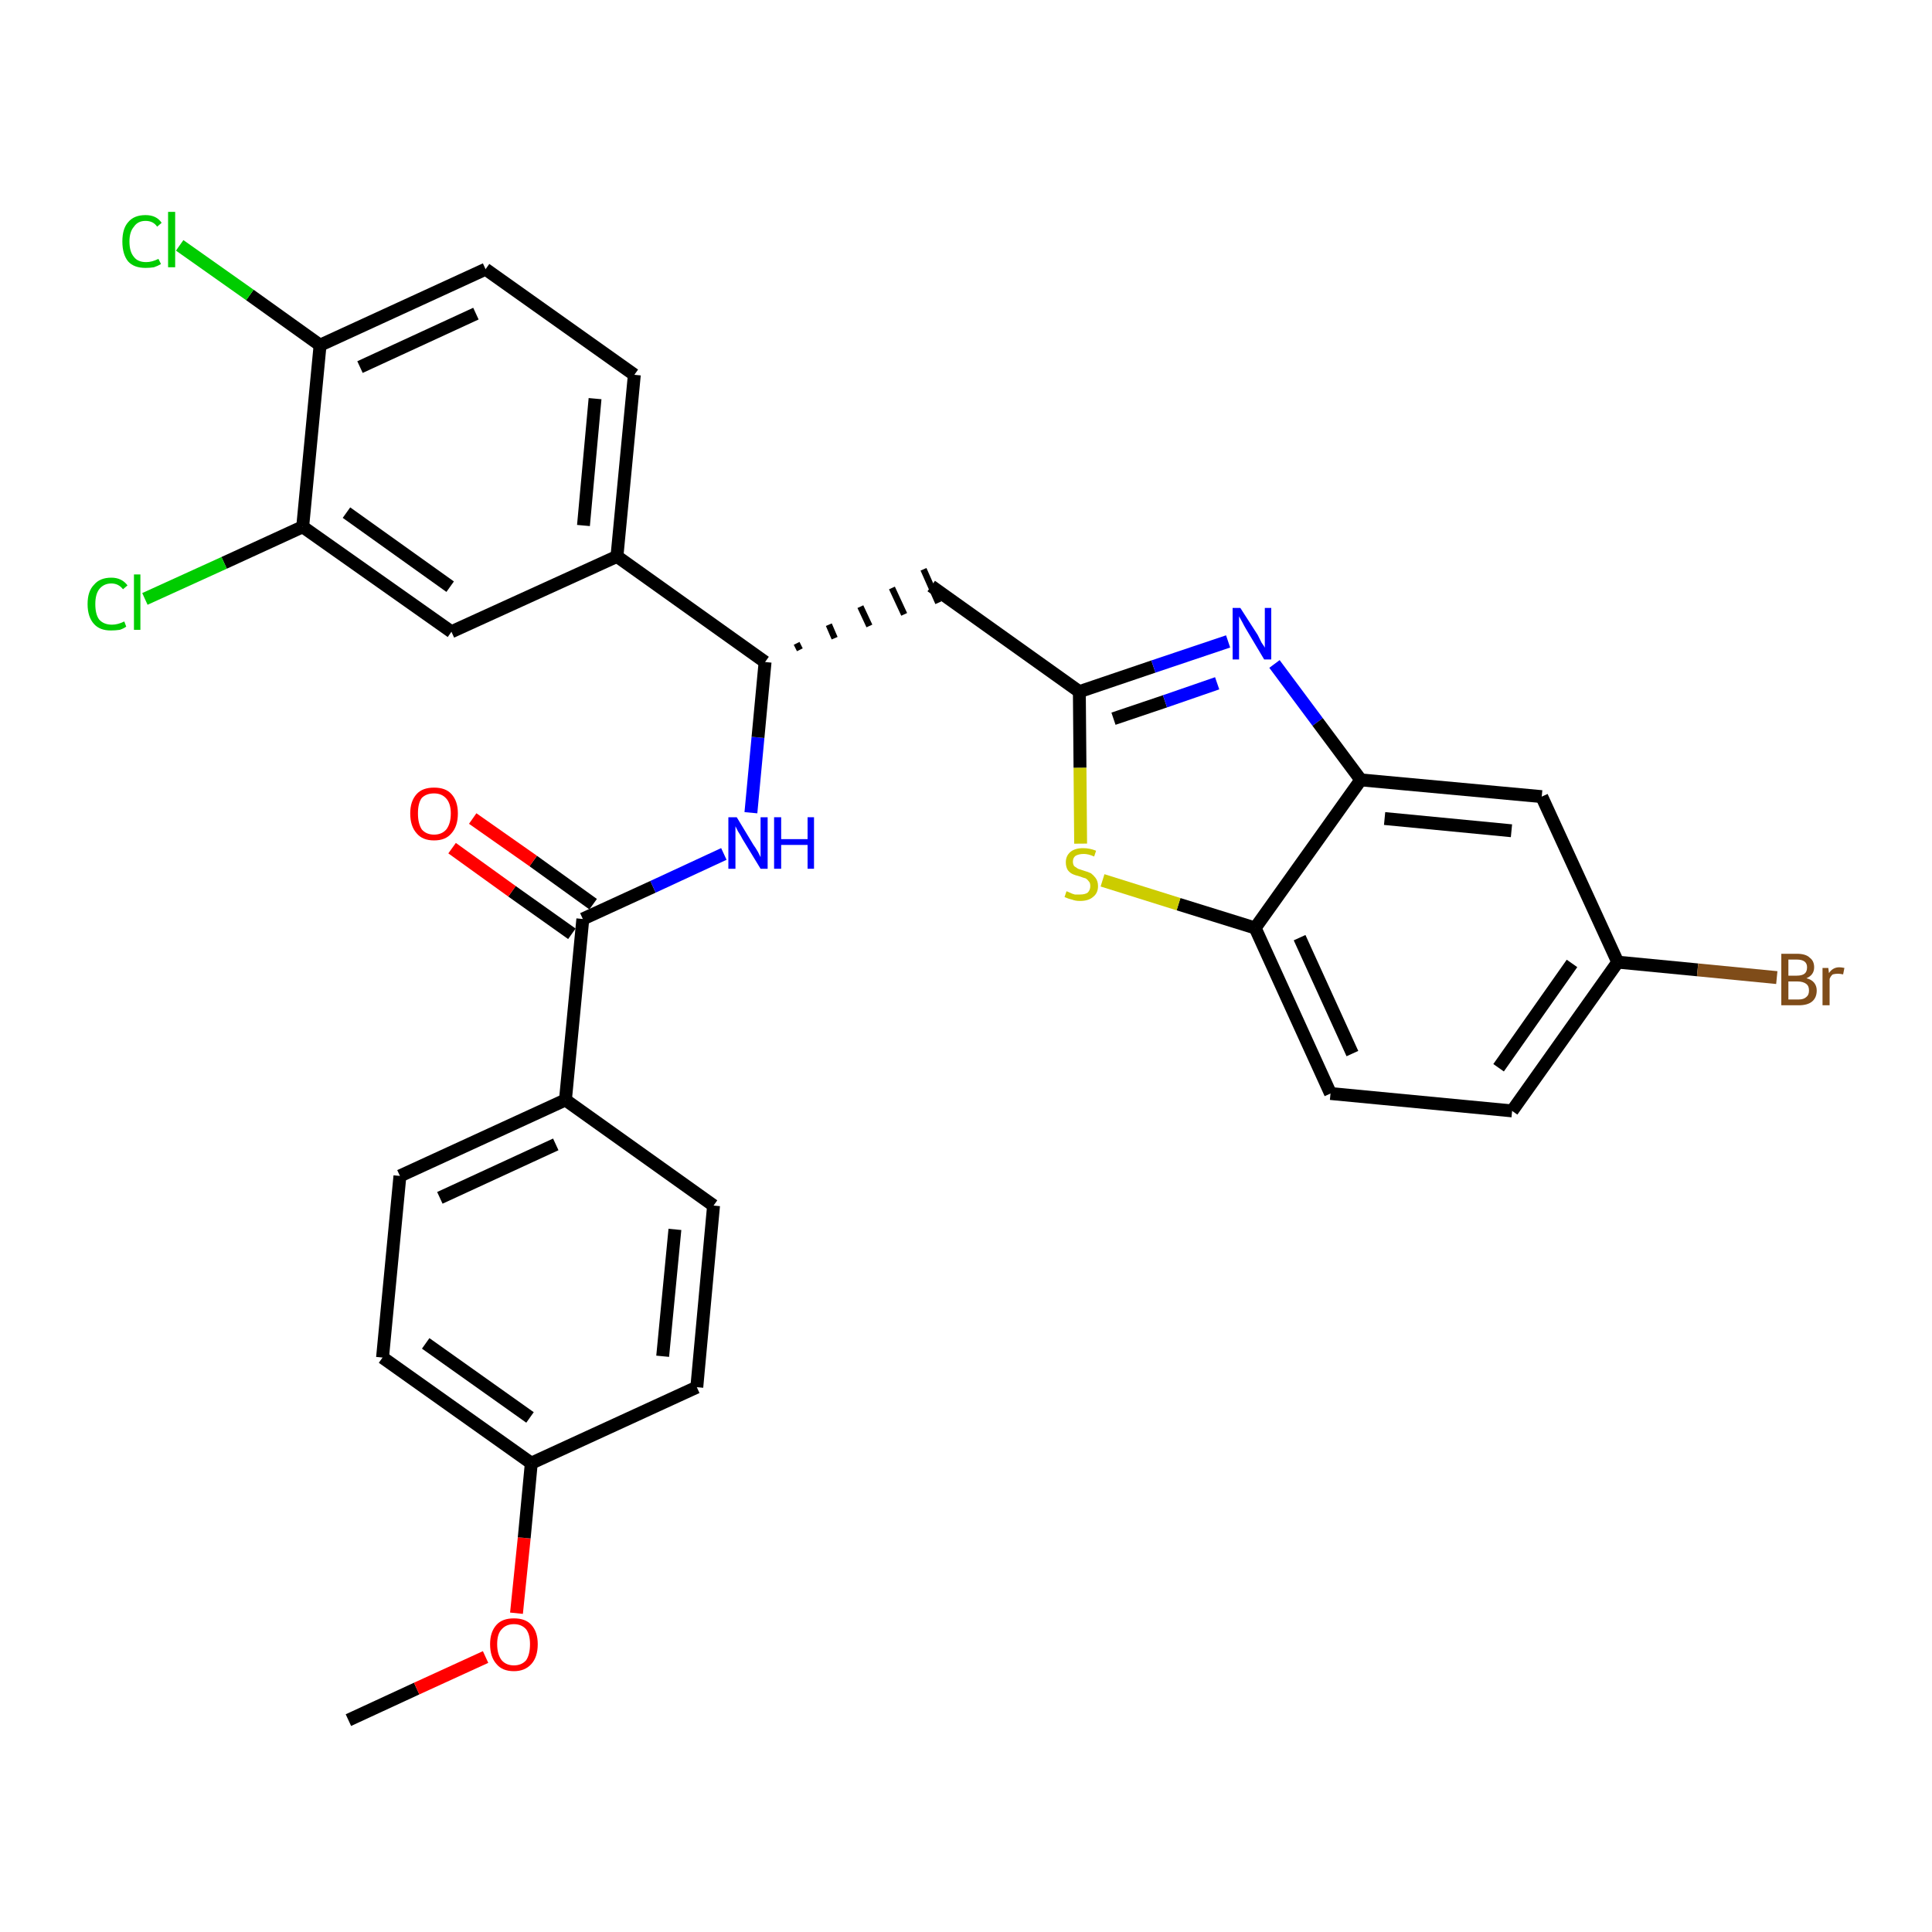 <?xml version='1.0' encoding='iso-8859-1'?>
<svg version='1.1' baseProfile='full'
              xmlns='http://www.w3.org/2000/svg'
                      xmlns:rdkit='http://www.rdkit.org/xml'
                      xmlns:xlink='http://www.w3.org/1999/xlink'
                  xml:space='preserve'
width='300px' height='300px' viewBox='0 0 300 300'>
<!-- END OF HEADER -->
<path class='bond-0 atom-0 atom-1' d='M 54.1,267.1 L 64.7,262.2' style='fill:none;fill-rule:evenodd;stroke:#000000;stroke-width:2.0px;stroke-linecap:butt;stroke-linejoin:miter;stroke-opacity:1' />
<path class='bond-0 atom-0 atom-1' d='M 64.7,262.2 L 75.4,257.3' style='fill:none;fill-rule:evenodd;stroke:#FF0000;stroke-width:2.0px;stroke-linecap:butt;stroke-linejoin:miter;stroke-opacity:1' />
<path class='bond-1 atom-1 atom-2' d='M 80.2,250.5 L 81.4,238.8' style='fill:none;fill-rule:evenodd;stroke:#FF0000;stroke-width:2.0px;stroke-linecap:butt;stroke-linejoin:miter;stroke-opacity:1' />
<path class='bond-1 atom-1 atom-2' d='M 81.4,238.8 L 82.5,227.2' style='fill:none;fill-rule:evenodd;stroke:#000000;stroke-width:2.0px;stroke-linecap:butt;stroke-linejoin:miter;stroke-opacity:1' />
<path class='bond-2 atom-2 atom-3' d='M 82.5,227.2 L 59.4,210.8' style='fill:none;fill-rule:evenodd;stroke:#000000;stroke-width:2.0px;stroke-linecap:butt;stroke-linejoin:miter;stroke-opacity:1' />
<path class='bond-2 atom-2 atom-3' d='M 82.3,220.1 L 66.1,208.6' style='fill:none;fill-rule:evenodd;stroke:#000000;stroke-width:2.0px;stroke-linecap:butt;stroke-linejoin:miter;stroke-opacity:1' />
<path class='bond-30 atom-30 atom-2' d='M 108.2,215.4 L 82.5,227.2' style='fill:none;fill-rule:evenodd;stroke:#000000;stroke-width:2.0px;stroke-linecap:butt;stroke-linejoin:miter;stroke-opacity:1' />
<path class='bond-3 atom-3 atom-4' d='M 59.4,210.8 L 62.1,182.6' style='fill:none;fill-rule:evenodd;stroke:#000000;stroke-width:2.0px;stroke-linecap:butt;stroke-linejoin:miter;stroke-opacity:1' />
<path class='bond-4 atom-4 atom-5' d='M 62.1,182.6 L 87.8,170.8' style='fill:none;fill-rule:evenodd;stroke:#000000;stroke-width:2.0px;stroke-linecap:butt;stroke-linejoin:miter;stroke-opacity:1' />
<path class='bond-4 atom-4 atom-5' d='M 68.3,186.0 L 86.3,177.7' style='fill:none;fill-rule:evenodd;stroke:#000000;stroke-width:2.0px;stroke-linecap:butt;stroke-linejoin:miter;stroke-opacity:1' />
<path class='bond-5 atom-5 atom-6' d='M 87.8,170.8 L 90.5,142.7' style='fill:none;fill-rule:evenodd;stroke:#000000;stroke-width:2.0px;stroke-linecap:butt;stroke-linejoin:miter;stroke-opacity:1' />
<path class='bond-28 atom-5 atom-29' d='M 87.8,170.8 L 110.8,187.2' style='fill:none;fill-rule:evenodd;stroke:#000000;stroke-width:2.0px;stroke-linecap:butt;stroke-linejoin:miter;stroke-opacity:1' />
<path class='bond-6 atom-6 atom-7' d='M 92.1,140.4 L 82.8,133.7' style='fill:none;fill-rule:evenodd;stroke:#000000;stroke-width:2.0px;stroke-linecap:butt;stroke-linejoin:miter;stroke-opacity:1' />
<path class='bond-6 atom-6 atom-7' d='M 82.8,133.7 L 73.4,127.1' style='fill:none;fill-rule:evenodd;stroke:#FF0000;stroke-width:2.0px;stroke-linecap:butt;stroke-linejoin:miter;stroke-opacity:1' />
<path class='bond-6 atom-6 atom-7' d='M 88.8,145.0 L 79.5,138.4' style='fill:none;fill-rule:evenodd;stroke:#000000;stroke-width:2.0px;stroke-linecap:butt;stroke-linejoin:miter;stroke-opacity:1' />
<path class='bond-6 atom-6 atom-7' d='M 79.5,138.4 L 70.2,131.7' style='fill:none;fill-rule:evenodd;stroke:#FF0000;stroke-width:2.0px;stroke-linecap:butt;stroke-linejoin:miter;stroke-opacity:1' />
<path class='bond-7 atom-6 atom-8' d='M 90.5,142.7 L 101.4,137.7' style='fill:none;fill-rule:evenodd;stroke:#000000;stroke-width:2.0px;stroke-linecap:butt;stroke-linejoin:miter;stroke-opacity:1' />
<path class='bond-7 atom-6 atom-8' d='M 101.4,137.7 L 112.4,132.6' style='fill:none;fill-rule:evenodd;stroke:#0000FF;stroke-width:2.0px;stroke-linecap:butt;stroke-linejoin:miter;stroke-opacity:1' />
<path class='bond-8 atom-8 atom-9' d='M 116.6,126.2 L 117.7,114.5' style='fill:none;fill-rule:evenodd;stroke:#0000FF;stroke-width:2.0px;stroke-linecap:butt;stroke-linejoin:miter;stroke-opacity:1' />
<path class='bond-8 atom-8 atom-9' d='M 117.7,114.5 L 118.8,102.8' style='fill:none;fill-rule:evenodd;stroke:#000000;stroke-width:2.0px;stroke-linecap:butt;stroke-linejoin:miter;stroke-opacity:1' />
<path class='bond-9 atom-9 atom-10' d='M 124.2,100.9 L 123.7,99.9' style='fill:none;fill-rule:evenodd;stroke:#000000;stroke-width:1.0px;stroke-linecap:butt;stroke-linejoin:miter;stroke-opacity:1' />
<path class='bond-9 atom-9 atom-10' d='M 129.6,99.1 L 128.7,97.0' style='fill:none;fill-rule:evenodd;stroke:#000000;stroke-width:1.0px;stroke-linecap:butt;stroke-linejoin:miter;stroke-opacity:1' />
<path class='bond-9 atom-9 atom-10' d='M 135.0,97.2 L 133.6,94.2' style='fill:none;fill-rule:evenodd;stroke:#000000;stroke-width:1.0px;stroke-linecap:butt;stroke-linejoin:miter;stroke-opacity:1' />
<path class='bond-9 atom-9 atom-10' d='M 140.4,95.4 L 138.5,91.3' style='fill:none;fill-rule:evenodd;stroke:#000000;stroke-width:1.0px;stroke-linecap:butt;stroke-linejoin:miter;stroke-opacity:1' />
<path class='bond-9 atom-9 atom-10' d='M 145.7,93.6 L 143.4,88.4' style='fill:none;fill-rule:evenodd;stroke:#000000;stroke-width:1.0px;stroke-linecap:butt;stroke-linejoin:miter;stroke-opacity:1' />
<path class='bond-20 atom-9 atom-21' d='M 118.8,102.8 L 95.8,86.4' style='fill:none;fill-rule:evenodd;stroke:#000000;stroke-width:2.0px;stroke-linecap:butt;stroke-linejoin:miter;stroke-opacity:1' />
<path class='bond-10 atom-10 atom-11' d='M 144.6,91.0 L 167.6,107.4' style='fill:none;fill-rule:evenodd;stroke:#000000;stroke-width:2.0px;stroke-linecap:butt;stroke-linejoin:miter;stroke-opacity:1' />
<path class='bond-11 atom-11 atom-12' d='M 167.6,107.4 L 179.1,103.5' style='fill:none;fill-rule:evenodd;stroke:#000000;stroke-width:2.0px;stroke-linecap:butt;stroke-linejoin:miter;stroke-opacity:1' />
<path class='bond-11 atom-11 atom-12' d='M 179.1,103.5 L 190.7,99.6' style='fill:none;fill-rule:evenodd;stroke:#0000FF;stroke-width:2.0px;stroke-linecap:butt;stroke-linejoin:miter;stroke-opacity:1' />
<path class='bond-11 atom-11 atom-12' d='M 172.9,111.6 L 180.9,108.9' style='fill:none;fill-rule:evenodd;stroke:#000000;stroke-width:2.0px;stroke-linecap:butt;stroke-linejoin:miter;stroke-opacity:1' />
<path class='bond-11 atom-11 atom-12' d='M 180.9,108.9 L 189.0,106.1' style='fill:none;fill-rule:evenodd;stroke:#0000FF;stroke-width:2.0px;stroke-linecap:butt;stroke-linejoin:miter;stroke-opacity:1' />
<path class='bond-31 atom-20 atom-11' d='M 167.8,131.0 L 167.7,119.2' style='fill:none;fill-rule:evenodd;stroke:#CCCC00;stroke-width:2.0px;stroke-linecap:butt;stroke-linejoin:miter;stroke-opacity:1' />
<path class='bond-31 atom-20 atom-11' d='M 167.7,119.2 L 167.6,107.4' style='fill:none;fill-rule:evenodd;stroke:#000000;stroke-width:2.0px;stroke-linecap:butt;stroke-linejoin:miter;stroke-opacity:1' />
<path class='bond-12 atom-12 atom-13' d='M 197.9,103.1 L 204.6,112.1' style='fill:none;fill-rule:evenodd;stroke:#0000FF;stroke-width:2.0px;stroke-linecap:butt;stroke-linejoin:miter;stroke-opacity:1' />
<path class='bond-12 atom-12 atom-13' d='M 204.6,112.1 L 211.3,121.1' style='fill:none;fill-rule:evenodd;stroke:#000000;stroke-width:2.0px;stroke-linecap:butt;stroke-linejoin:miter;stroke-opacity:1' />
<path class='bond-13 atom-13 atom-14' d='M 211.3,121.1 L 239.4,123.7' style='fill:none;fill-rule:evenodd;stroke:#000000;stroke-width:2.0px;stroke-linecap:butt;stroke-linejoin:miter;stroke-opacity:1' />
<path class='bond-13 atom-13 atom-14' d='M 215.0,127.1 L 234.7,129.0' style='fill:none;fill-rule:evenodd;stroke:#000000;stroke-width:2.0px;stroke-linecap:butt;stroke-linejoin:miter;stroke-opacity:1' />
<path class='bond-33 atom-19 atom-13' d='M 194.9,144.1 L 211.3,121.1' style='fill:none;fill-rule:evenodd;stroke:#000000;stroke-width:2.0px;stroke-linecap:butt;stroke-linejoin:miter;stroke-opacity:1' />
<path class='bond-14 atom-14 atom-15' d='M 239.4,123.7 L 251.2,149.4' style='fill:none;fill-rule:evenodd;stroke:#000000;stroke-width:2.0px;stroke-linecap:butt;stroke-linejoin:miter;stroke-opacity:1' />
<path class='bond-15 atom-15 atom-16' d='M 251.2,149.4 L 263.6,150.6' style='fill:none;fill-rule:evenodd;stroke:#000000;stroke-width:2.0px;stroke-linecap:butt;stroke-linejoin:miter;stroke-opacity:1' />
<path class='bond-15 atom-15 atom-16' d='M 263.6,150.6 L 275.9,151.8' style='fill:none;fill-rule:evenodd;stroke:#7F4C19;stroke-width:2.0px;stroke-linecap:butt;stroke-linejoin:miter;stroke-opacity:1' />
<path class='bond-16 atom-15 atom-17' d='M 251.2,149.4 L 234.8,172.5' style='fill:none;fill-rule:evenodd;stroke:#000000;stroke-width:2.0px;stroke-linecap:butt;stroke-linejoin:miter;stroke-opacity:1' />
<path class='bond-16 atom-15 atom-17' d='M 244.1,149.6 L 232.7,165.8' style='fill:none;fill-rule:evenodd;stroke:#000000;stroke-width:2.0px;stroke-linecap:butt;stroke-linejoin:miter;stroke-opacity:1' />
<path class='bond-17 atom-17 atom-18' d='M 234.8,172.5 L 206.6,169.8' style='fill:none;fill-rule:evenodd;stroke:#000000;stroke-width:2.0px;stroke-linecap:butt;stroke-linejoin:miter;stroke-opacity:1' />
<path class='bond-18 atom-18 atom-19' d='M 206.6,169.8 L 194.9,144.1' style='fill:none;fill-rule:evenodd;stroke:#000000;stroke-width:2.0px;stroke-linecap:butt;stroke-linejoin:miter;stroke-opacity:1' />
<path class='bond-18 atom-18 atom-19' d='M 210.0,163.6 L 201.8,145.6' style='fill:none;fill-rule:evenodd;stroke:#000000;stroke-width:2.0px;stroke-linecap:butt;stroke-linejoin:miter;stroke-opacity:1' />
<path class='bond-19 atom-19 atom-20' d='M 194.9,144.1 L 183.0,140.4' style='fill:none;fill-rule:evenodd;stroke:#000000;stroke-width:2.0px;stroke-linecap:butt;stroke-linejoin:miter;stroke-opacity:1' />
<path class='bond-19 atom-19 atom-20' d='M 183.0,140.4 L 171.2,136.7' style='fill:none;fill-rule:evenodd;stroke:#CCCC00;stroke-width:2.0px;stroke-linecap:butt;stroke-linejoin:miter;stroke-opacity:1' />
<path class='bond-21 atom-21 atom-22' d='M 95.8,86.4 L 98.5,58.2' style='fill:none;fill-rule:evenodd;stroke:#000000;stroke-width:2.0px;stroke-linecap:butt;stroke-linejoin:miter;stroke-opacity:1' />
<path class='bond-21 atom-21 atom-22' d='M 90.6,81.6 L 92.4,61.9' style='fill:none;fill-rule:evenodd;stroke:#000000;stroke-width:2.0px;stroke-linecap:butt;stroke-linejoin:miter;stroke-opacity:1' />
<path class='bond-32 atom-28 atom-21' d='M 70.1,98.1 L 95.8,86.4' style='fill:none;fill-rule:evenodd;stroke:#000000;stroke-width:2.0px;stroke-linecap:butt;stroke-linejoin:miter;stroke-opacity:1' />
<path class='bond-22 atom-22 atom-23' d='M 98.5,58.2 L 75.4,41.8' style='fill:none;fill-rule:evenodd;stroke:#000000;stroke-width:2.0px;stroke-linecap:butt;stroke-linejoin:miter;stroke-opacity:1' />
<path class='bond-23 atom-23 atom-24' d='M 75.4,41.8 L 49.7,53.6' style='fill:none;fill-rule:evenodd;stroke:#000000;stroke-width:2.0px;stroke-linecap:butt;stroke-linejoin:miter;stroke-opacity:1' />
<path class='bond-23 atom-23 atom-24' d='M 73.9,48.7 L 55.9,57.0' style='fill:none;fill-rule:evenodd;stroke:#000000;stroke-width:2.0px;stroke-linecap:butt;stroke-linejoin:miter;stroke-opacity:1' />
<path class='bond-24 atom-24 atom-25' d='M 49.7,53.6 L 38.8,45.8' style='fill:none;fill-rule:evenodd;stroke:#000000;stroke-width:2.0px;stroke-linecap:butt;stroke-linejoin:miter;stroke-opacity:1' />
<path class='bond-24 atom-24 atom-25' d='M 38.8,45.8 L 27.9,38.1' style='fill:none;fill-rule:evenodd;stroke:#00CC00;stroke-width:2.0px;stroke-linecap:butt;stroke-linejoin:miter;stroke-opacity:1' />
<path class='bond-25 atom-24 atom-26' d='M 49.7,53.6 L 47.0,81.8' style='fill:none;fill-rule:evenodd;stroke:#000000;stroke-width:2.0px;stroke-linecap:butt;stroke-linejoin:miter;stroke-opacity:1' />
<path class='bond-26 atom-26 atom-27' d='M 47.0,81.8 L 34.8,87.4' style='fill:none;fill-rule:evenodd;stroke:#000000;stroke-width:2.0px;stroke-linecap:butt;stroke-linejoin:miter;stroke-opacity:1' />
<path class='bond-26 atom-26 atom-27' d='M 34.8,87.4 L 22.5,93.0' style='fill:none;fill-rule:evenodd;stroke:#00CC00;stroke-width:2.0px;stroke-linecap:butt;stroke-linejoin:miter;stroke-opacity:1' />
<path class='bond-27 atom-26 atom-28' d='M 47.0,81.8 L 70.1,98.1' style='fill:none;fill-rule:evenodd;stroke:#000000;stroke-width:2.0px;stroke-linecap:butt;stroke-linejoin:miter;stroke-opacity:1' />
<path class='bond-27 atom-26 atom-28' d='M 53.8,79.6 L 69.9,91.1' style='fill:none;fill-rule:evenodd;stroke:#000000;stroke-width:2.0px;stroke-linecap:butt;stroke-linejoin:miter;stroke-opacity:1' />
<path class='bond-29 atom-29 atom-30' d='M 110.8,187.2 L 108.2,215.4' style='fill:none;fill-rule:evenodd;stroke:#000000;stroke-width:2.0px;stroke-linecap:butt;stroke-linejoin:miter;stroke-opacity:1' />
<path class='bond-29 atom-29 atom-30' d='M 104.8,190.9 L 102.9,210.6' style='fill:none;fill-rule:evenodd;stroke:#000000;stroke-width:2.0px;stroke-linecap:butt;stroke-linejoin:miter;stroke-opacity:1' />
<path  class='atom-1' d='M 76.1 255.3
Q 76.1 253.4, 77.1 252.3
Q 78.0 251.3, 79.8 251.3
Q 81.6 251.3, 82.5 252.3
Q 83.5 253.4, 83.5 255.3
Q 83.5 257.3, 82.5 258.4
Q 81.5 259.5, 79.8 259.5
Q 78.0 259.5, 77.1 258.4
Q 76.1 257.3, 76.1 255.3
M 79.8 258.6
Q 81.0 258.6, 81.7 257.8
Q 82.3 256.9, 82.3 255.3
Q 82.3 253.8, 81.7 253.0
Q 81.0 252.2, 79.8 252.2
Q 78.6 252.2, 77.9 253.0
Q 77.2 253.7, 77.2 255.3
Q 77.2 256.9, 77.9 257.8
Q 78.6 258.6, 79.8 258.6
' fill='#FF0000'/>
<path  class='atom-7' d='M 63.7 126.3
Q 63.7 124.4, 64.7 123.3
Q 65.6 122.3, 67.4 122.3
Q 69.2 122.3, 70.1 123.3
Q 71.1 124.4, 71.1 126.3
Q 71.1 128.3, 70.1 129.4
Q 69.2 130.5, 67.4 130.5
Q 65.6 130.5, 64.7 129.4
Q 63.7 128.3, 63.7 126.3
M 67.4 129.6
Q 68.6 129.6, 69.3 128.8
Q 70.0 127.9, 70.0 126.3
Q 70.0 124.8, 69.3 124.0
Q 68.6 123.2, 67.4 123.2
Q 66.2 123.2, 65.5 123.9
Q 64.9 124.7, 64.9 126.3
Q 64.9 127.9, 65.5 128.8
Q 66.2 129.6, 67.4 129.6
' fill='#FF0000'/>
<path  class='atom-8' d='M 114.4 126.9
L 117.0 131.2
Q 117.3 131.6, 117.7 132.3
Q 118.1 133.1, 118.1 133.1
L 118.1 126.9
L 119.2 126.9
L 119.2 134.9
L 118.1 134.9
L 115.3 130.3
Q 115.0 129.7, 114.6 129.1
Q 114.3 128.5, 114.2 128.3
L 114.2 134.9
L 113.1 134.9
L 113.1 126.9
L 114.4 126.9
' fill='#0000FF'/>
<path  class='atom-8' d='M 120.2 126.9
L 121.3 126.9
L 121.3 130.3
L 125.4 130.3
L 125.4 126.9
L 126.4 126.9
L 126.4 134.9
L 125.4 134.9
L 125.4 131.2
L 121.3 131.2
L 121.3 134.9
L 120.2 134.9
L 120.2 126.9
' fill='#0000FF'/>
<path  class='atom-12' d='M 192.6 94.4
L 195.3 98.6
Q 195.5 99.0, 195.9 99.8
Q 196.4 100.5, 196.4 100.6
L 196.4 94.4
L 197.4 94.4
L 197.4 102.4
L 196.3 102.4
L 193.5 97.7
Q 193.2 97.2, 192.9 96.6
Q 192.5 95.9, 192.4 95.7
L 192.4 102.4
L 191.4 102.4
L 191.4 94.4
L 192.6 94.4
' fill='#0000FF'/>
<path  class='atom-16' d='M 280.5 151.9
Q 281.3 152.1, 281.7 152.6
Q 282.1 153.1, 282.1 153.8
Q 282.1 154.9, 281.4 155.5
Q 280.7 156.1, 279.3 156.1
L 276.6 156.1
L 276.6 148.1
L 279.0 148.1
Q 280.4 148.1, 281.0 148.7
Q 281.7 149.2, 281.7 150.2
Q 281.7 151.4, 280.5 151.9
M 277.7 149.0
L 277.7 151.5
L 279.0 151.5
Q 279.8 151.5, 280.2 151.2
Q 280.6 150.9, 280.6 150.2
Q 280.6 149.0, 279.0 149.0
L 277.7 149.0
M 279.3 155.2
Q 280.1 155.2, 280.5 154.8
Q 280.9 154.5, 280.9 153.8
Q 280.9 153.1, 280.5 152.8
Q 280.0 152.4, 279.1 152.4
L 277.7 152.4
L 277.7 155.2
L 279.3 155.2
' fill='#7F4C19'/>
<path  class='atom-16' d='M 283.9 150.3
L 284.0 151.1
Q 284.6 150.2, 285.6 150.2
Q 285.9 150.2, 286.4 150.3
L 286.2 151.3
Q 285.7 151.2, 285.4 151.2
Q 285.0 151.2, 284.6 151.3
Q 284.3 151.5, 284.1 152.0
L 284.1 156.1
L 283.0 156.1
L 283.0 150.3
L 283.9 150.3
' fill='#7F4C19'/>
<path  class='atom-20' d='M 165.6 138.4
Q 165.7 138.4, 166.1 138.6
Q 166.5 138.8, 166.9 138.9
Q 167.3 138.9, 167.7 138.9
Q 168.5 138.9, 168.9 138.6
Q 169.3 138.2, 169.3 137.6
Q 169.3 137.1, 169.1 136.9
Q 168.9 136.6, 168.6 136.4
Q 168.2 136.3, 167.7 136.1
Q 166.9 135.9, 166.5 135.7
Q 166.1 135.5, 165.8 135.1
Q 165.5 134.6, 165.5 133.9
Q 165.5 132.9, 166.2 132.3
Q 166.9 131.7, 168.2 131.7
Q 169.2 131.7, 170.2 132.1
L 169.9 133.0
Q 169.0 132.6, 168.3 132.6
Q 167.5 132.6, 167.0 132.9
Q 166.6 133.2, 166.6 133.8
Q 166.6 134.2, 166.8 134.5
Q 167.1 134.7, 167.4 134.9
Q 167.7 135.0, 168.3 135.2
Q 169.0 135.4, 169.4 135.6
Q 169.8 135.9, 170.1 136.3
Q 170.5 136.8, 170.5 137.6
Q 170.5 138.7, 169.7 139.3
Q 169.0 139.9, 167.7 139.9
Q 167.0 139.9, 166.5 139.7
Q 166.0 139.6, 165.3 139.3
L 165.6 138.4
' fill='#CCCC00'/>
<path  class='atom-25' d='M 19.0 37.5
Q 19.0 35.5, 19.9 34.5
Q 20.8 33.4, 22.6 33.4
Q 24.3 33.4, 25.1 34.6
L 24.4 35.2
Q 23.8 34.3, 22.6 34.3
Q 21.4 34.3, 20.8 35.2
Q 20.1 36.0, 20.1 37.5
Q 20.1 39.1, 20.8 39.9
Q 21.4 40.7, 22.7 40.7
Q 23.6 40.7, 24.6 40.2
L 25.0 41.0
Q 24.5 41.3, 23.9 41.5
Q 23.3 41.6, 22.6 41.6
Q 20.8 41.6, 19.9 40.6
Q 19.0 39.5, 19.0 37.5
' fill='#00CC00'/>
<path  class='atom-25' d='M 26.1 32.9
L 27.2 32.9
L 27.2 41.5
L 26.1 41.5
L 26.1 32.9
' fill='#00CC00'/>
<path  class='atom-27' d='M 13.6 93.8
Q 13.6 91.8, 14.6 90.8
Q 15.5 89.7, 17.3 89.7
Q 18.9 89.7, 19.8 90.9
L 19.1 91.5
Q 18.4 90.6, 17.3 90.6
Q 16.1 90.6, 15.4 91.5
Q 14.8 92.3, 14.8 93.8
Q 14.8 95.4, 15.4 96.2
Q 16.1 97.0, 17.4 97.0
Q 18.3 97.0, 19.3 96.5
L 19.6 97.3
Q 19.2 97.6, 18.6 97.8
Q 17.9 97.9, 17.2 97.9
Q 15.5 97.9, 14.6 96.9
Q 13.6 95.8, 13.6 93.8
' fill='#00CC00'/>
<path  class='atom-27' d='M 20.8 89.2
L 21.8 89.2
L 21.8 97.8
L 20.8 97.8
L 20.8 89.2
' fill='#00CC00'/>
</svg>
